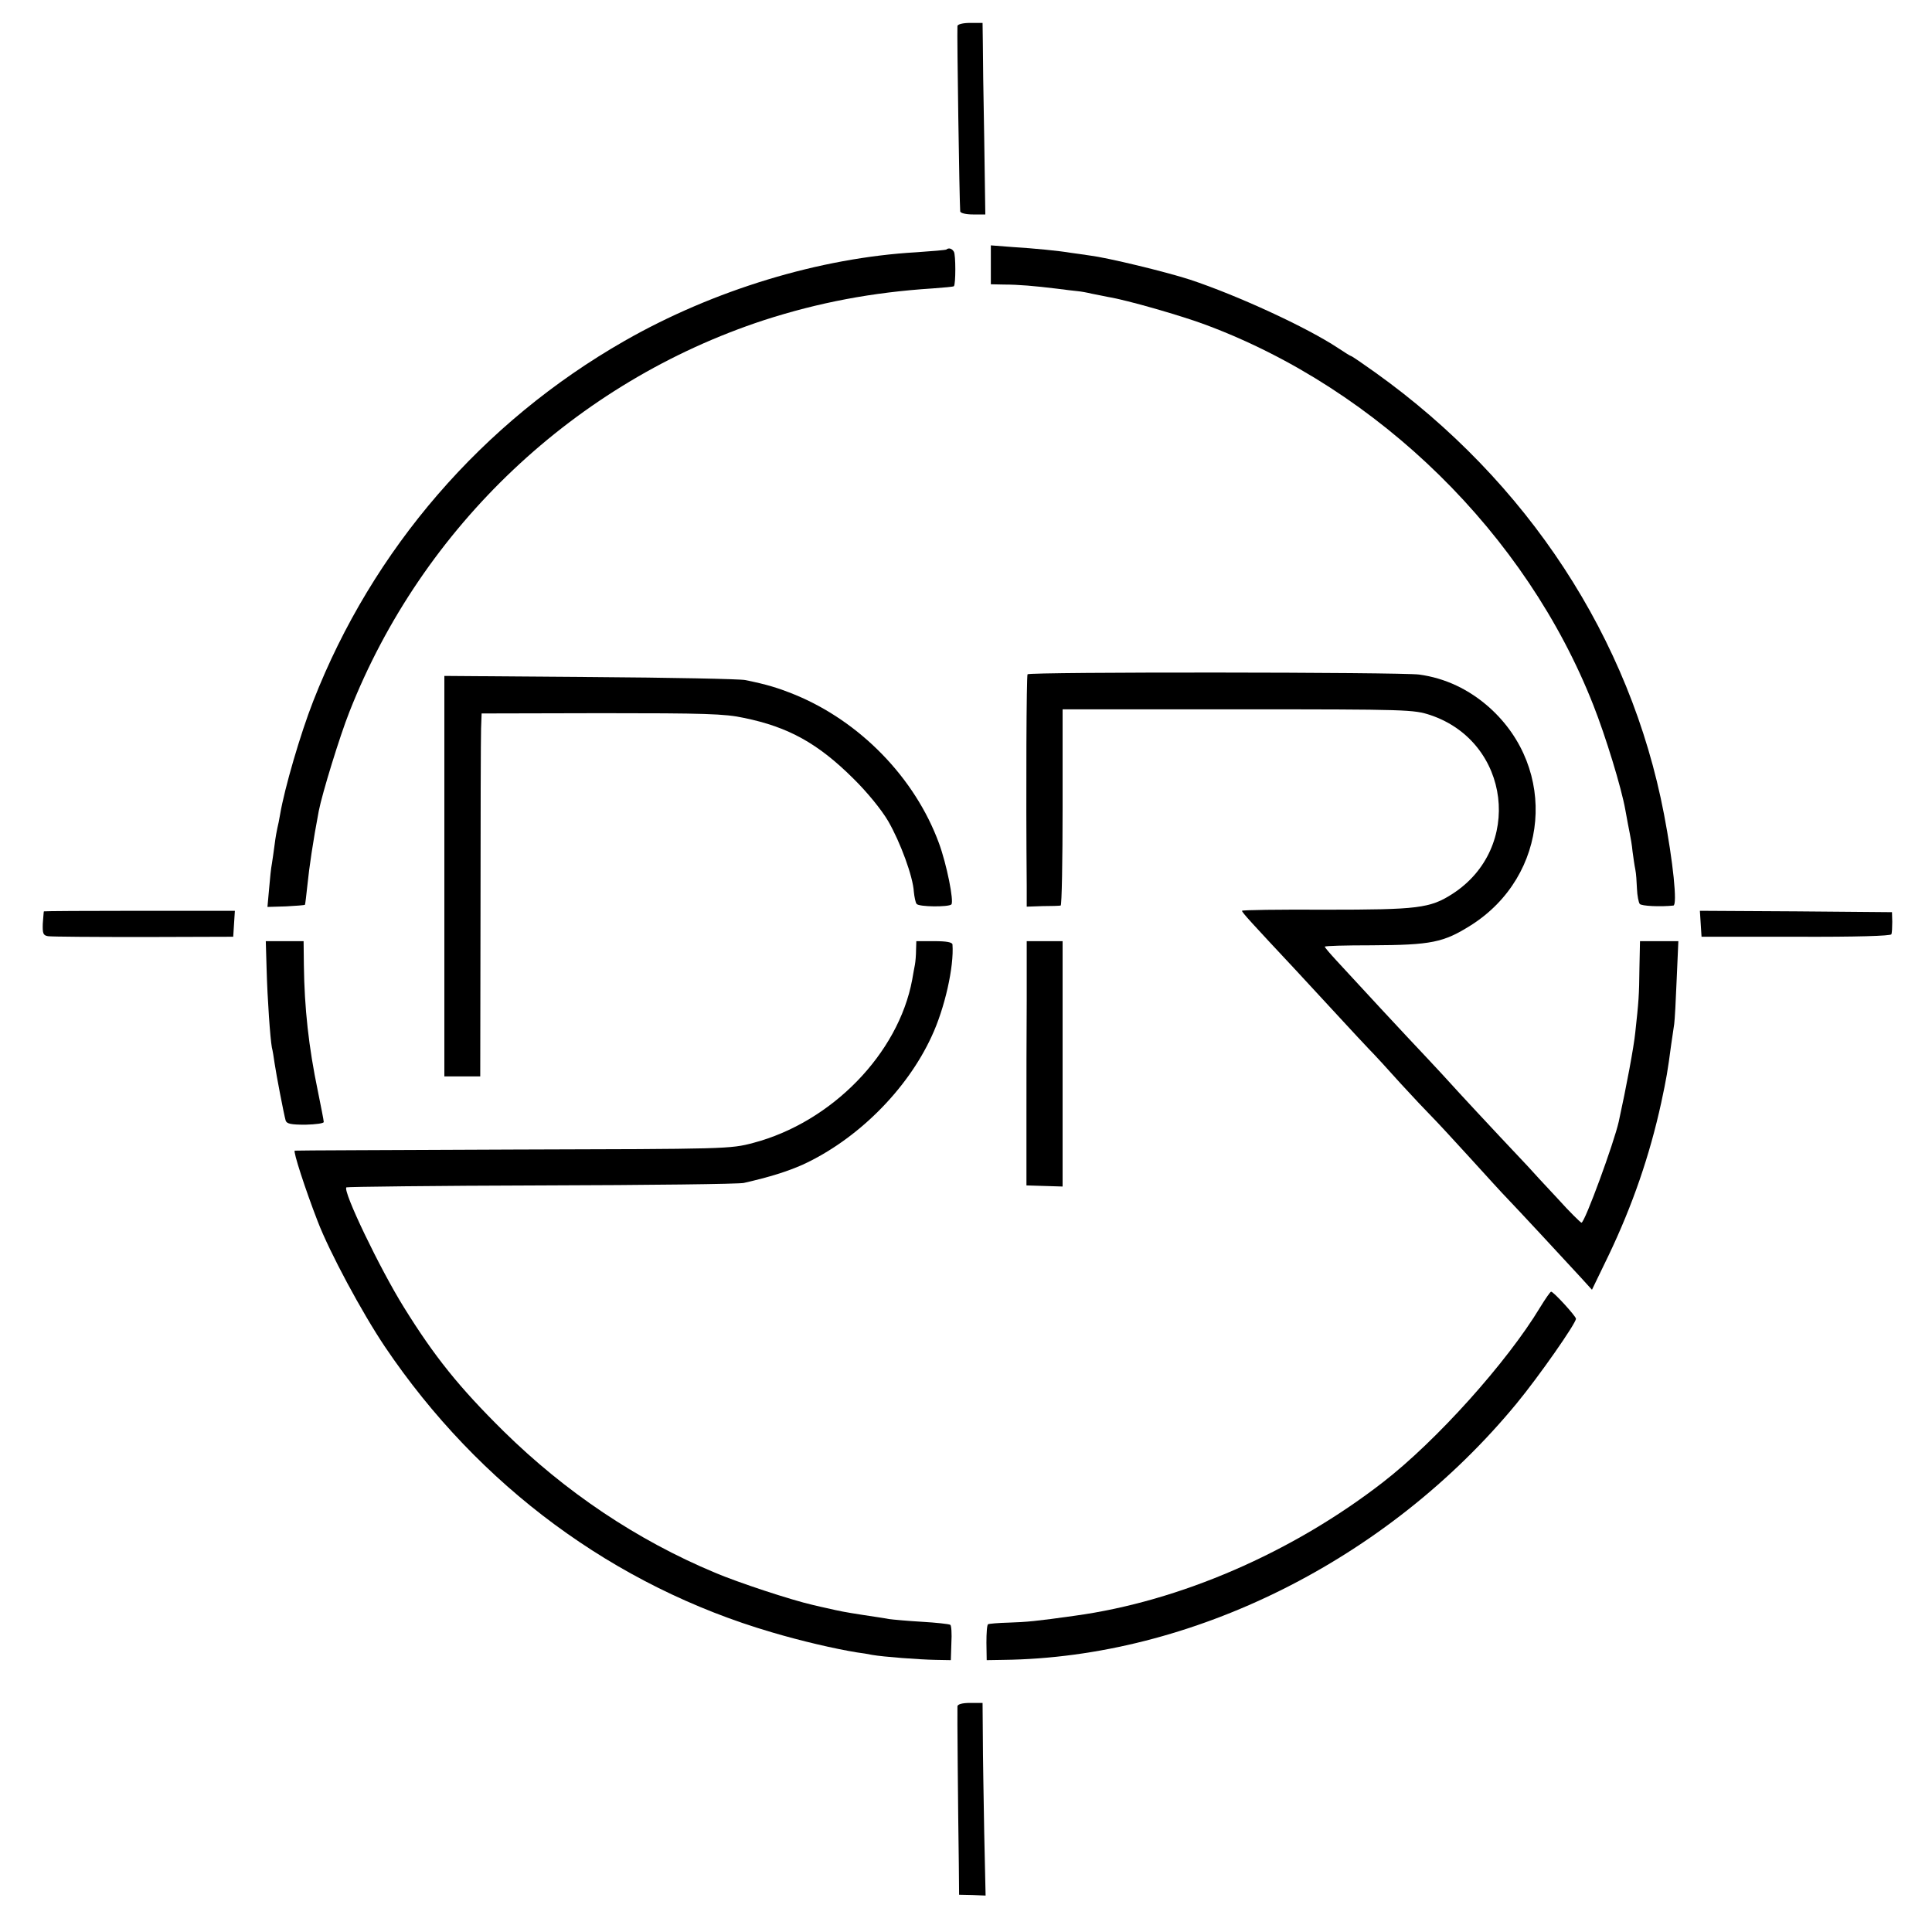 <?xml version="1.0" standalone="no"?>
<!DOCTYPE svg PUBLIC "-//W3C//DTD SVG 20010904//EN"
 "http://www.w3.org/TR/2001/REC-SVG-20010904/DTD/svg10.dtd">
<svg version="1.0" xmlns="http://www.w3.org/2000/svg"
 width="700pt" height="700pt" viewBox="0 0 700 700"
 preserveAspectRatio="xMidYMid meet">
<g transform="translate(0,700) scale(0.1,-0.1)"
fill="#000000" stroke="none">
<path d="M3469 6906 c-2 -32 7 -631 10 -672 1 -6 20 -11 46 -11 l45 0 -4 276
c-3 152 -5 308 -5 347 l-1 71 -45 0 c-26 0 -45 -5 -46 -11z"/>
<path d="M3590 6040 l0 -70 48 -1 c52 0 110 -5 192 -15 30 -4 64 -8 75 -9 11
-1 34 -5 50 -9 17 -3 44 -9 60 -12 68 -11 266 -68 354 -101 627 -234 1161
-759 1404 -1378 44 -111 102 -300 116 -380 6 -33 13 -71 16 -85 3 -14 8 -43
10 -65 3 -22 7 -51 10 -65 3 -14 5 -45 6 -70 1 -25 6 -50 10 -55 6 -8 76 -11
122 -6 15 2 -1 159 -34 331 -122 637 -494 1206 -1047 1601 -45 32 -84 59 -87
59 -2 0 -23 13 -47 29 -113 75 -365 191 -537 248 -90 29 -297 79 -361 87 -25
4 -56 8 -70 10 -41 7 -130 16 -212 21 l-78 6 0 -71z"/>
<path d="M3429 6096 c-2 -2 -51 -6 -109 -10 -350 -20 -735 -137 -1057 -321
-516 -295 -913 -755 -1128 -1305 -47 -120 -104 -316 -120 -410 -3 -19 -8 -42
-10 -50 -2 -8 -7 -35 -10 -60 -3 -25 -8 -56 -10 -70 -3 -14 -7 -54 -10 -90
l-6 -66 67 2 c36 2 67 4 69 6 1 2 5 35 9 73 6 60 20 157 41 267 12 62 76 271
111 359 264 671 819 1195 1502 1419 198 64 393 101 611 115 41 3 75 6 77 8 7
6 7 115 0 125 -7 12 -19 15 -27 8z"/>
<path d="M3723 4557 c-4 -6 -6 -418 -3 -767 l0 -75 57 2 c32 0 61 1 66 2 4 1
7 161 7 356 l0 355 635 0 c619 0 637 -1 698 -21 290 -98 337 -482 79 -648 -81
-52 -125 -57 -459 -57 -167 1 -303 -1 -303 -4 0 -6 35 -44 194 -214 61 -66
138 -149 171 -185 33 -36 76 -82 95 -102 20 -20 72 -77 115 -125 44 -48 94
-101 111 -118 17 -17 80 -85 140 -151 60 -66 120 -132 134 -146 31 -32 214
-229 268 -288 l40 -44 60 124 c87 182 149 362 191 554 19 89 23 112 36 210 4
28 9 61 11 75 2 14 6 87 9 163 l6 137 -70 0 -69 0 -2 -97 c-1 -101 -3 -123
-15 -233 -5 -52 -33 -201 -60 -324 -17 -76 -123 -366 -135 -366 -3 0 -43 39
-87 88 -45 48 -94 101 -109 118 -139 147 -260 278 -276 296 -11 12 -49 54 -86
93 -74 78 -266 285 -330 355 -23 25 -42 47 -42 50 0 3 75 5 168 5 219 1 262
10 362 73 282 179 315 565 67 788 -74 66 -160 107 -255 120 -68 9 -1413 10
-1419 1z"/>
<path d="M1610 3826 l0 -726 65 0 65 0 1 603 c0 331 1 627 2 657 l2 55 435 1
c370 0 447 -2 515 -17 162 -33 269 -93 396 -219 51 -50 103 -114 127 -155 44
-76 90 -201 93 -256 2 -19 6 -39 10 -44 8 -11 115 -12 126 -2 10 11 -17 146
-45 222 -87 237 -286 441 -522 538 -62 25 -101 37 -180 53 -19 4 -272 9 -562
11 l-528 4 0 -725z"/>
<path d="M159 3698 c-1 -2 -2 -22 -4 -45 -1 -35 1 -42 19 -45 12 -2 167 -3
346 -3 l325 1 3 47 3 47 -345 0 c-191 0 -346 -1 -347 -2z"/>
<path d="M6162 3653 l3 -47 342 0 c220 -1 344 3 346 9 2 6 3 26 3 45 l-1 35
-348 3 -348 2 3 -47z"/>
<path d="M966 3488 c3 -110 13 -250 19 -283 3 -11 7 -37 10 -58 6 -41 33 -182
40 -207 4 -12 20 -15 72 -15 38 1 67 5 66 10 0 6 -10 55 -21 110 -34 163 -49
303 -51 458 l-1 87 -69 0 -68 0 3 -102z"/>
<path d="M3319 3558 c0 -18 -2 -42 -4 -53 -2 -11 -7 -36 -10 -55 -50 -268
-292 -516 -576 -591 -83 -22 -94 -22 -869 -24 -432 -2 -788 -3 -792 -4 -7 -1
38 -140 83 -256 43 -112 160 -330 244 -455 340 -504 831 -867 1401 -1034 108
-32 229 -60 309 -73 17 -2 41 -6 55 -9 40 -7 170 -17 230 -18 l55 -1 2 62 c2
34 0 64 -4 66 -5 3 -51 8 -103 11 -52 3 -106 8 -120 10 -14 3 -56 9 -95 15
-64 10 -80 13 -132 25 -10 2 -31 7 -48 11 -79 18 -270 81 -355 117 -284 119
-541 292 -765 512 -162 160 -251 271 -362 450 -87 140 -222 421 -208 434 2 2
321 6 707 7 387 1 717 5 733 9 96 22 156 41 213 66 196 90 377 269 467 464 48
102 82 254 76 334 -1 8 -21 12 -66 12 l-65 0 -1 -32z"/>
<path d="M3720 3378 c-1 -117 -1 -316 -1 -443 l0 -230 66 -2 65 -2 0 445 0
444 -65 0 -65 0 0 -212z"/>
<path d="M5580 2263 c-120 -199 -376 -484 -570 -634 -329 -255 -736 -431
-1115 -483 -141 -20 -177 -23 -239 -25 -39 -1 -73 -4 -76 -6 -4 -2 -6 -32 -6
-67 l1 -63 60 1 c684 8 1394 363 1860 929 80 97 215 290 215 307 0 9 -81 98
-90 98 -3 0 -21 -26 -40 -57z"/>
<path d="M3469 818 c-1 -13 2 -371 5 -573 l1 -110 48 -1 48 -2 -5 227 c-2 124
-5 281 -5 349 l-1 122 -45 0 c-29 0 -45 -5 -46 -12z"/>
</g>
</svg>
